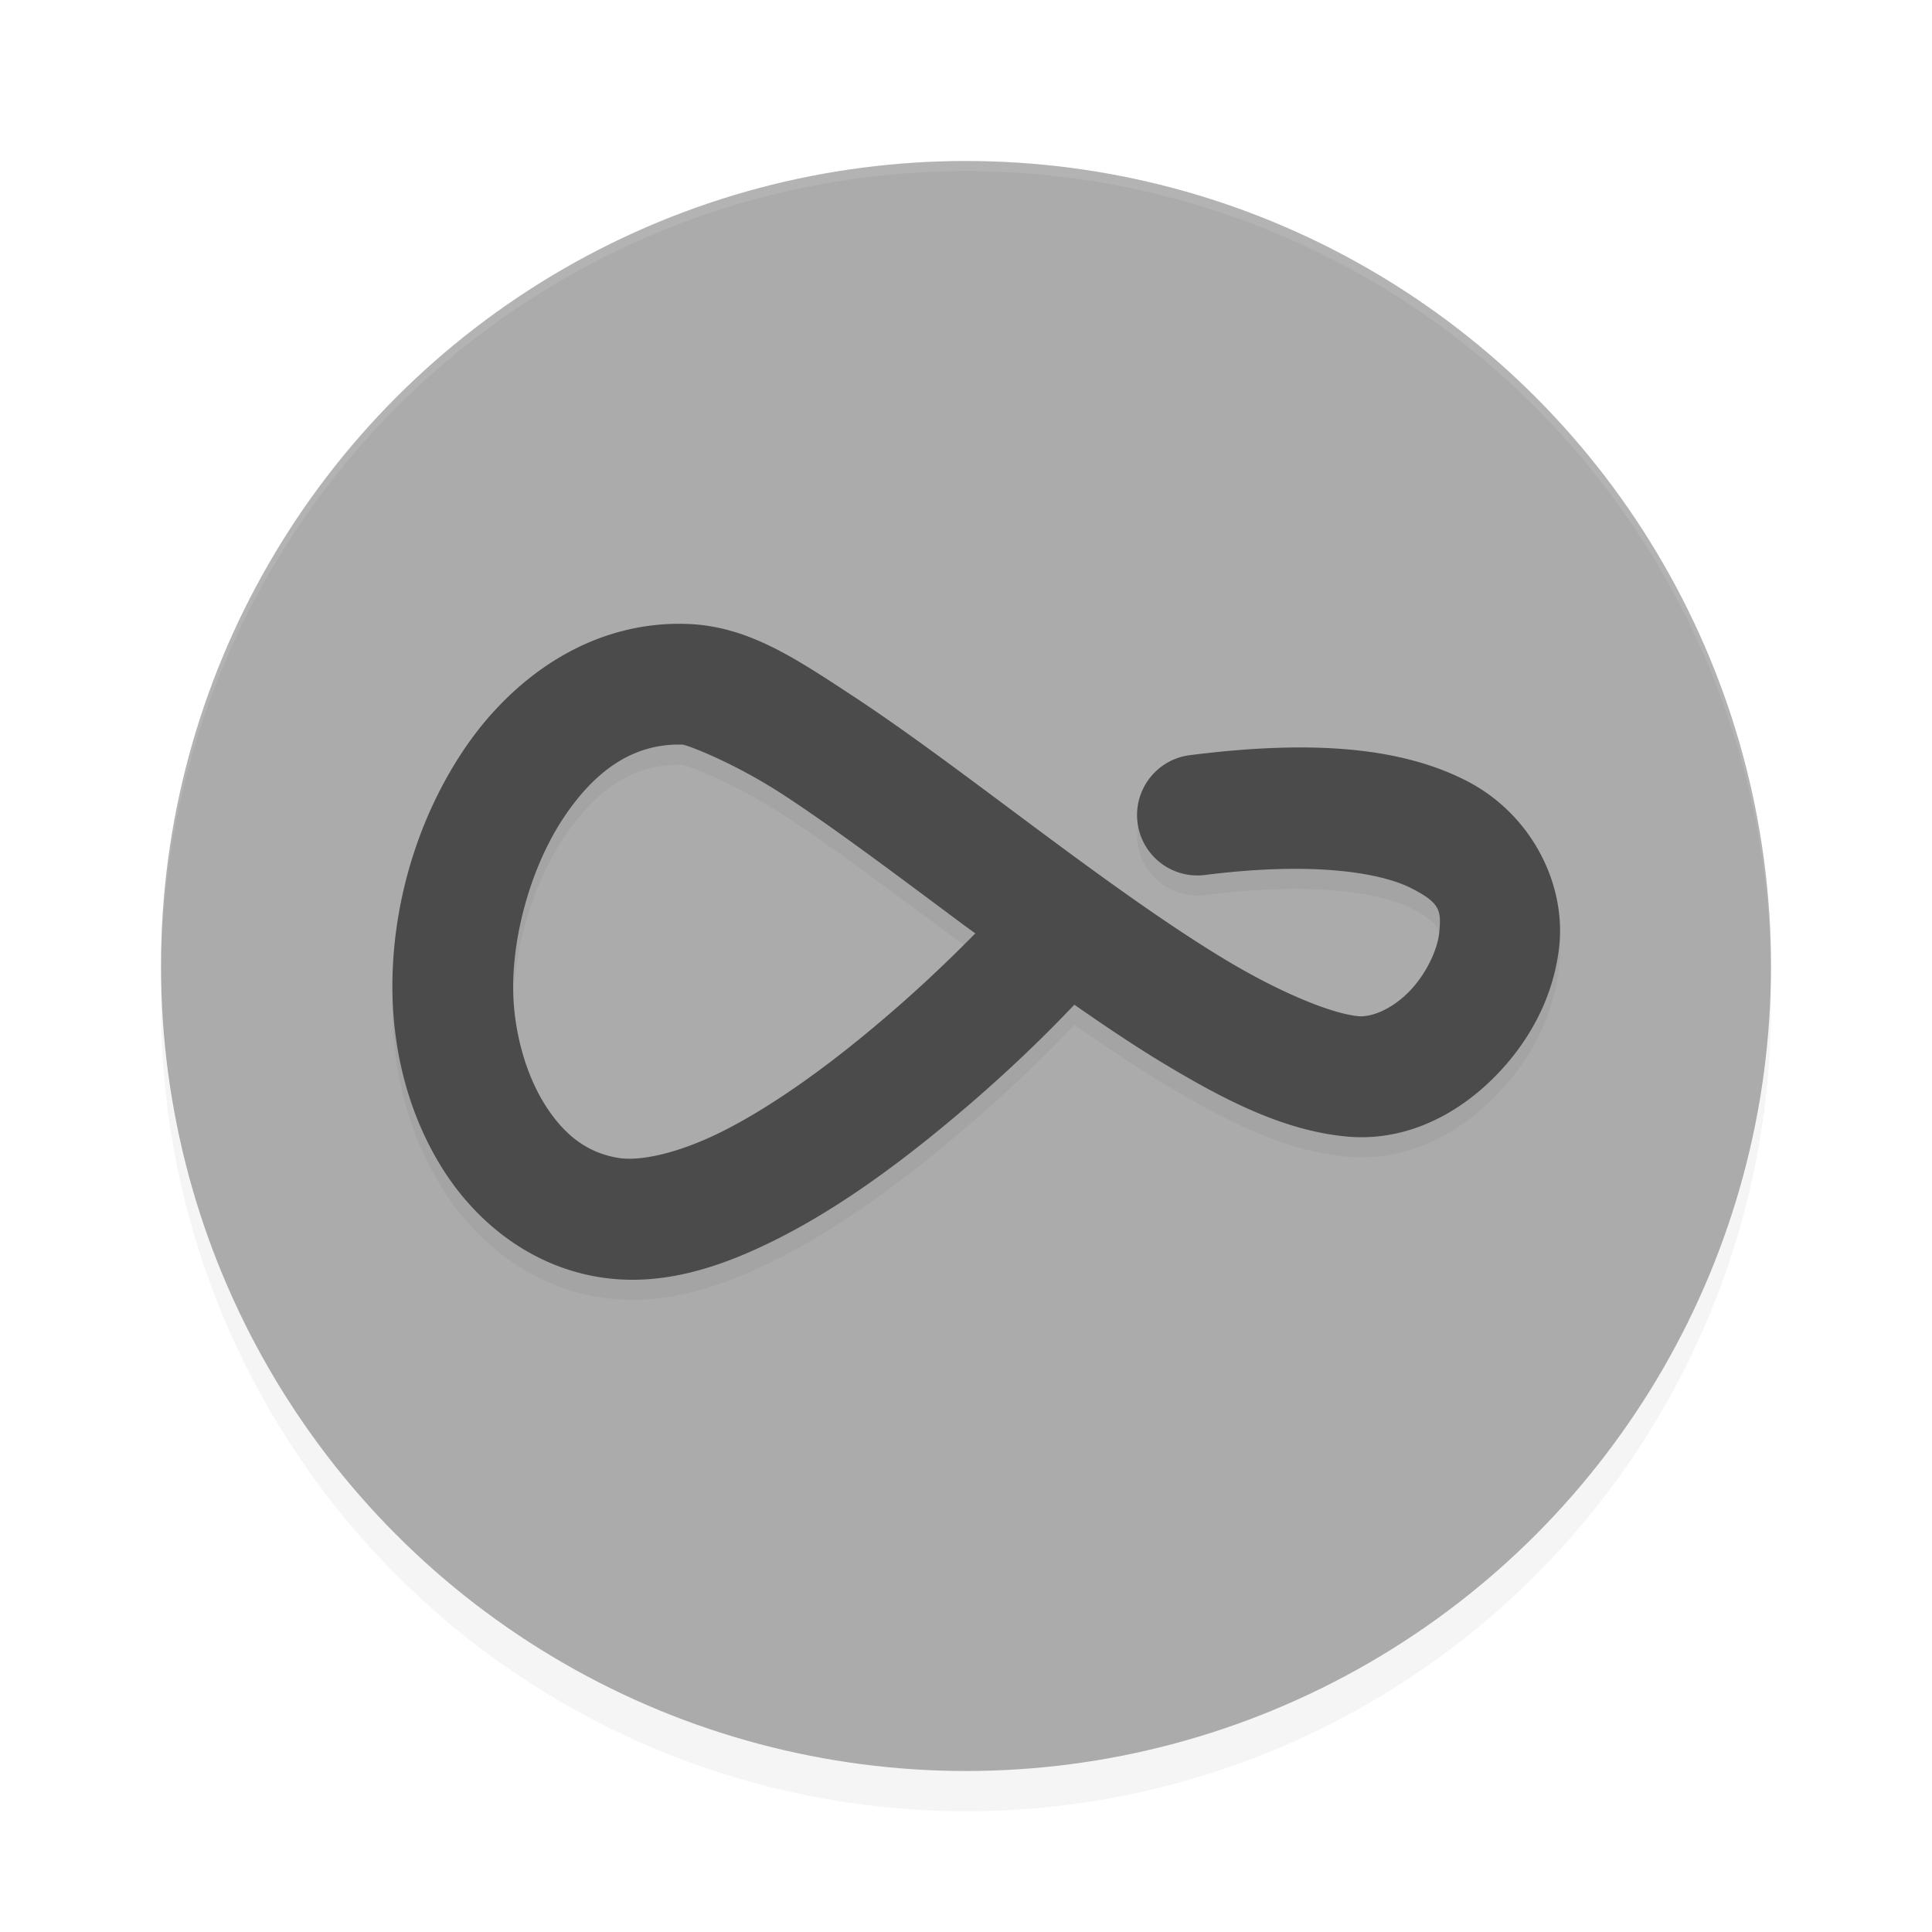 <?xml version='1.0' encoding='utf-8'?>
<svg xmlns="http://www.w3.org/2000/svg" width="192" height="192" version="1" id="svg14">
  <defs>
    <filter style="color-interpolation-filters:sRGB" id="filter850" x="-0.048" width="1.096" y="-0.048" height="1.096">
      <feGaussianBlur stdDeviation="3.2"/>
    </filter>
    <filter style="color-interpolation-filters:sRGB" id="filter8049" x="-0.059" y="-0.104" width="1.117" height="1.209">
      <feGaussianBlur stdDeviation="2.832"/>
    </filter>
  </defs>
  <circle style="filter:url(#filter850);opacity:0.2;fill:#000000" cx="96" cy="100" r="80"/>
  <circle r="80" cy="96" cx="96" style="fill:#ababab"/>
  <path style="opacity:0.1;fill:#ffffff" d="M 96 16 A 80 80 0 0 0 16 96 A 80 80 0 0 0 16.02 96.473 A 80 80 0 0 1 96 17 A 80 80 0 0 1 175.975 96.514 A 80 80 0 0 0 176 96 A 80 80 0 0 0 96 16 z "/>
  <path style="filter:url(#filter8049);opacity:0.2;fill:#000000;color:#000000" d="M 68.176,64.002 C 58.541,63.721 50.756,69.5 46.008,76.637 41.26,83.774 38.869,92.462 39,100.666 c 0.098,6.088 1.69,12.262 5.004,17.516 3.314,5.253 8.684,9.639 15.58,10.742 6.195,0.991 12.094,-0.999 17.639,-3.787 5.545,-2.788 10.842,-6.581 15.555,-10.402 6.858,-5.561 11.418,-10.189 13.99,-12.887 2.903,2.017 5.807,3.984 8.654,5.705 6.438,3.891 12.477,6.974 18.893,7.432 a 6.001,6.001 0 0 0 0.105,0.008 c 5.61,0.301 10.463,-2.341 13.994,-5.855 3.531,-3.514 6.029,-8.071 6.555,-13.227 a 6.001,6.001 0 0 0 0.004,-0.039 c 0.589,-6.164 -2.827,-13.025 -9.305,-16.312 -6.477,-3.288 -15.225,-4.06 -27.424,-2.512 a 6,6 0 0 0 -5.197,6.709 6,6 0 0 0 6.709,5.197 c 10.873,-1.38 17.525,-0.193 20.48,1.307 2.944,1.494 2.998,2.254 2.789,4.451 -0.185,1.764 -1.376,4.228 -3.076,5.92 -1.689,1.681 -3.583,2.418 -4.842,2.367 -2.591,-0.203 -7.747,-2.251 -13.479,-5.715 C 115.867,93.801 109.393,89.094 103.004,84.344 96.615,79.594 90.313,74.807 84.586,71.053 78.859,67.299 74.207,64.178 68.176,64.002 Z M 67.824,75.998 c 0.365,0.011 5.007,1.699 10.184,5.092 5.176,3.393 11.389,8.091 17.838,12.885 0.356,0.264 0.723,0.52 1.08,0.785 -2.744,2.783 -6.571,6.49 -11.707,10.654 -4.29,3.478 -9.042,6.817 -13.387,9.002 -4.345,2.185 -8.179,3.008 -10.354,2.66 -3.099,-0.496 -5.411,-2.265 -7.324,-5.297 -1.913,-3.032 -3.09,-7.274 -3.154,-11.307 -0.089,-5.575 1.802,-12.381 5,-17.189 3.198,-4.808 7.024,-7.425 11.824,-7.285 z"/>
  <path style="fill:#4b4b4b;color:#000000" d="M 68.176,62.002 C 58.541,61.721 50.756,67.5 46.008,74.637 41.26,81.774 38.869,90.462 39,98.666 c 0.098,6.088 1.69,12.262 5.004,17.516 3.314,5.253 8.684,9.639 15.58,10.742 6.195,0.991 12.094,-0.999 17.639,-3.787 5.545,-2.788 10.842,-6.581 15.555,-10.402 6.858,-5.561 11.418,-10.189 13.99,-12.887 2.903,2.017 5.807,3.984 8.654,5.705 6.438,3.891 12.477,6.974 18.893,7.432 a 6.001,6.001 0 0 0 0.105,0.008 c 5.61,0.301 10.463,-2.341 13.994,-5.855 3.531,-3.514 6.029,-8.071 6.555,-13.227 a 6.001,6.001 0 0 0 0.004,-0.039 c 0.589,-6.164 -2.827,-13.025 -9.305,-16.312 -6.477,-3.288 -15.225,-4.06 -27.424,-2.512 a 6,6 0 0 0 -5.197,6.709 6,6 0 0 0 6.709,5.197 c 10.873,-1.38 17.525,-0.193 20.48,1.307 2.944,1.494 2.998,2.254 2.789,4.451 -0.185,1.764 -1.376,4.228 -3.076,5.92 -1.689,1.681 -3.583,2.418 -4.842,2.367 -2.591,-0.203 -7.747,-2.251 -13.479,-5.715 -5.762,-3.483 -12.236,-8.19 -18.625,-12.939 C 96.615,77.594 90.313,72.807 84.586,69.053 78.859,65.299 74.207,62.178 68.176,62.002 Z m -0.352,11.996 c 0.365,0.011 5.007,1.699 10.184,5.092 5.176,3.393 11.389,8.091 17.838,12.885 0.356,0.264 0.723,0.52 1.08,0.785 -2.744,2.783 -6.571,6.49 -11.707,10.654 -4.29,3.478 -9.042,6.817 -13.387,9.002 -4.345,2.185 -8.179,3.008 -10.354,2.66 -3.099,-0.496 -5.411,-2.265 -7.324,-5.297 C 52.242,106.747 51.065,102.505 51,98.473 c -0.089,-5.575 1.802,-12.381 5,-17.189 3.198,-4.808 7.024,-7.425 11.824,-7.285 z"/>
</svg>
